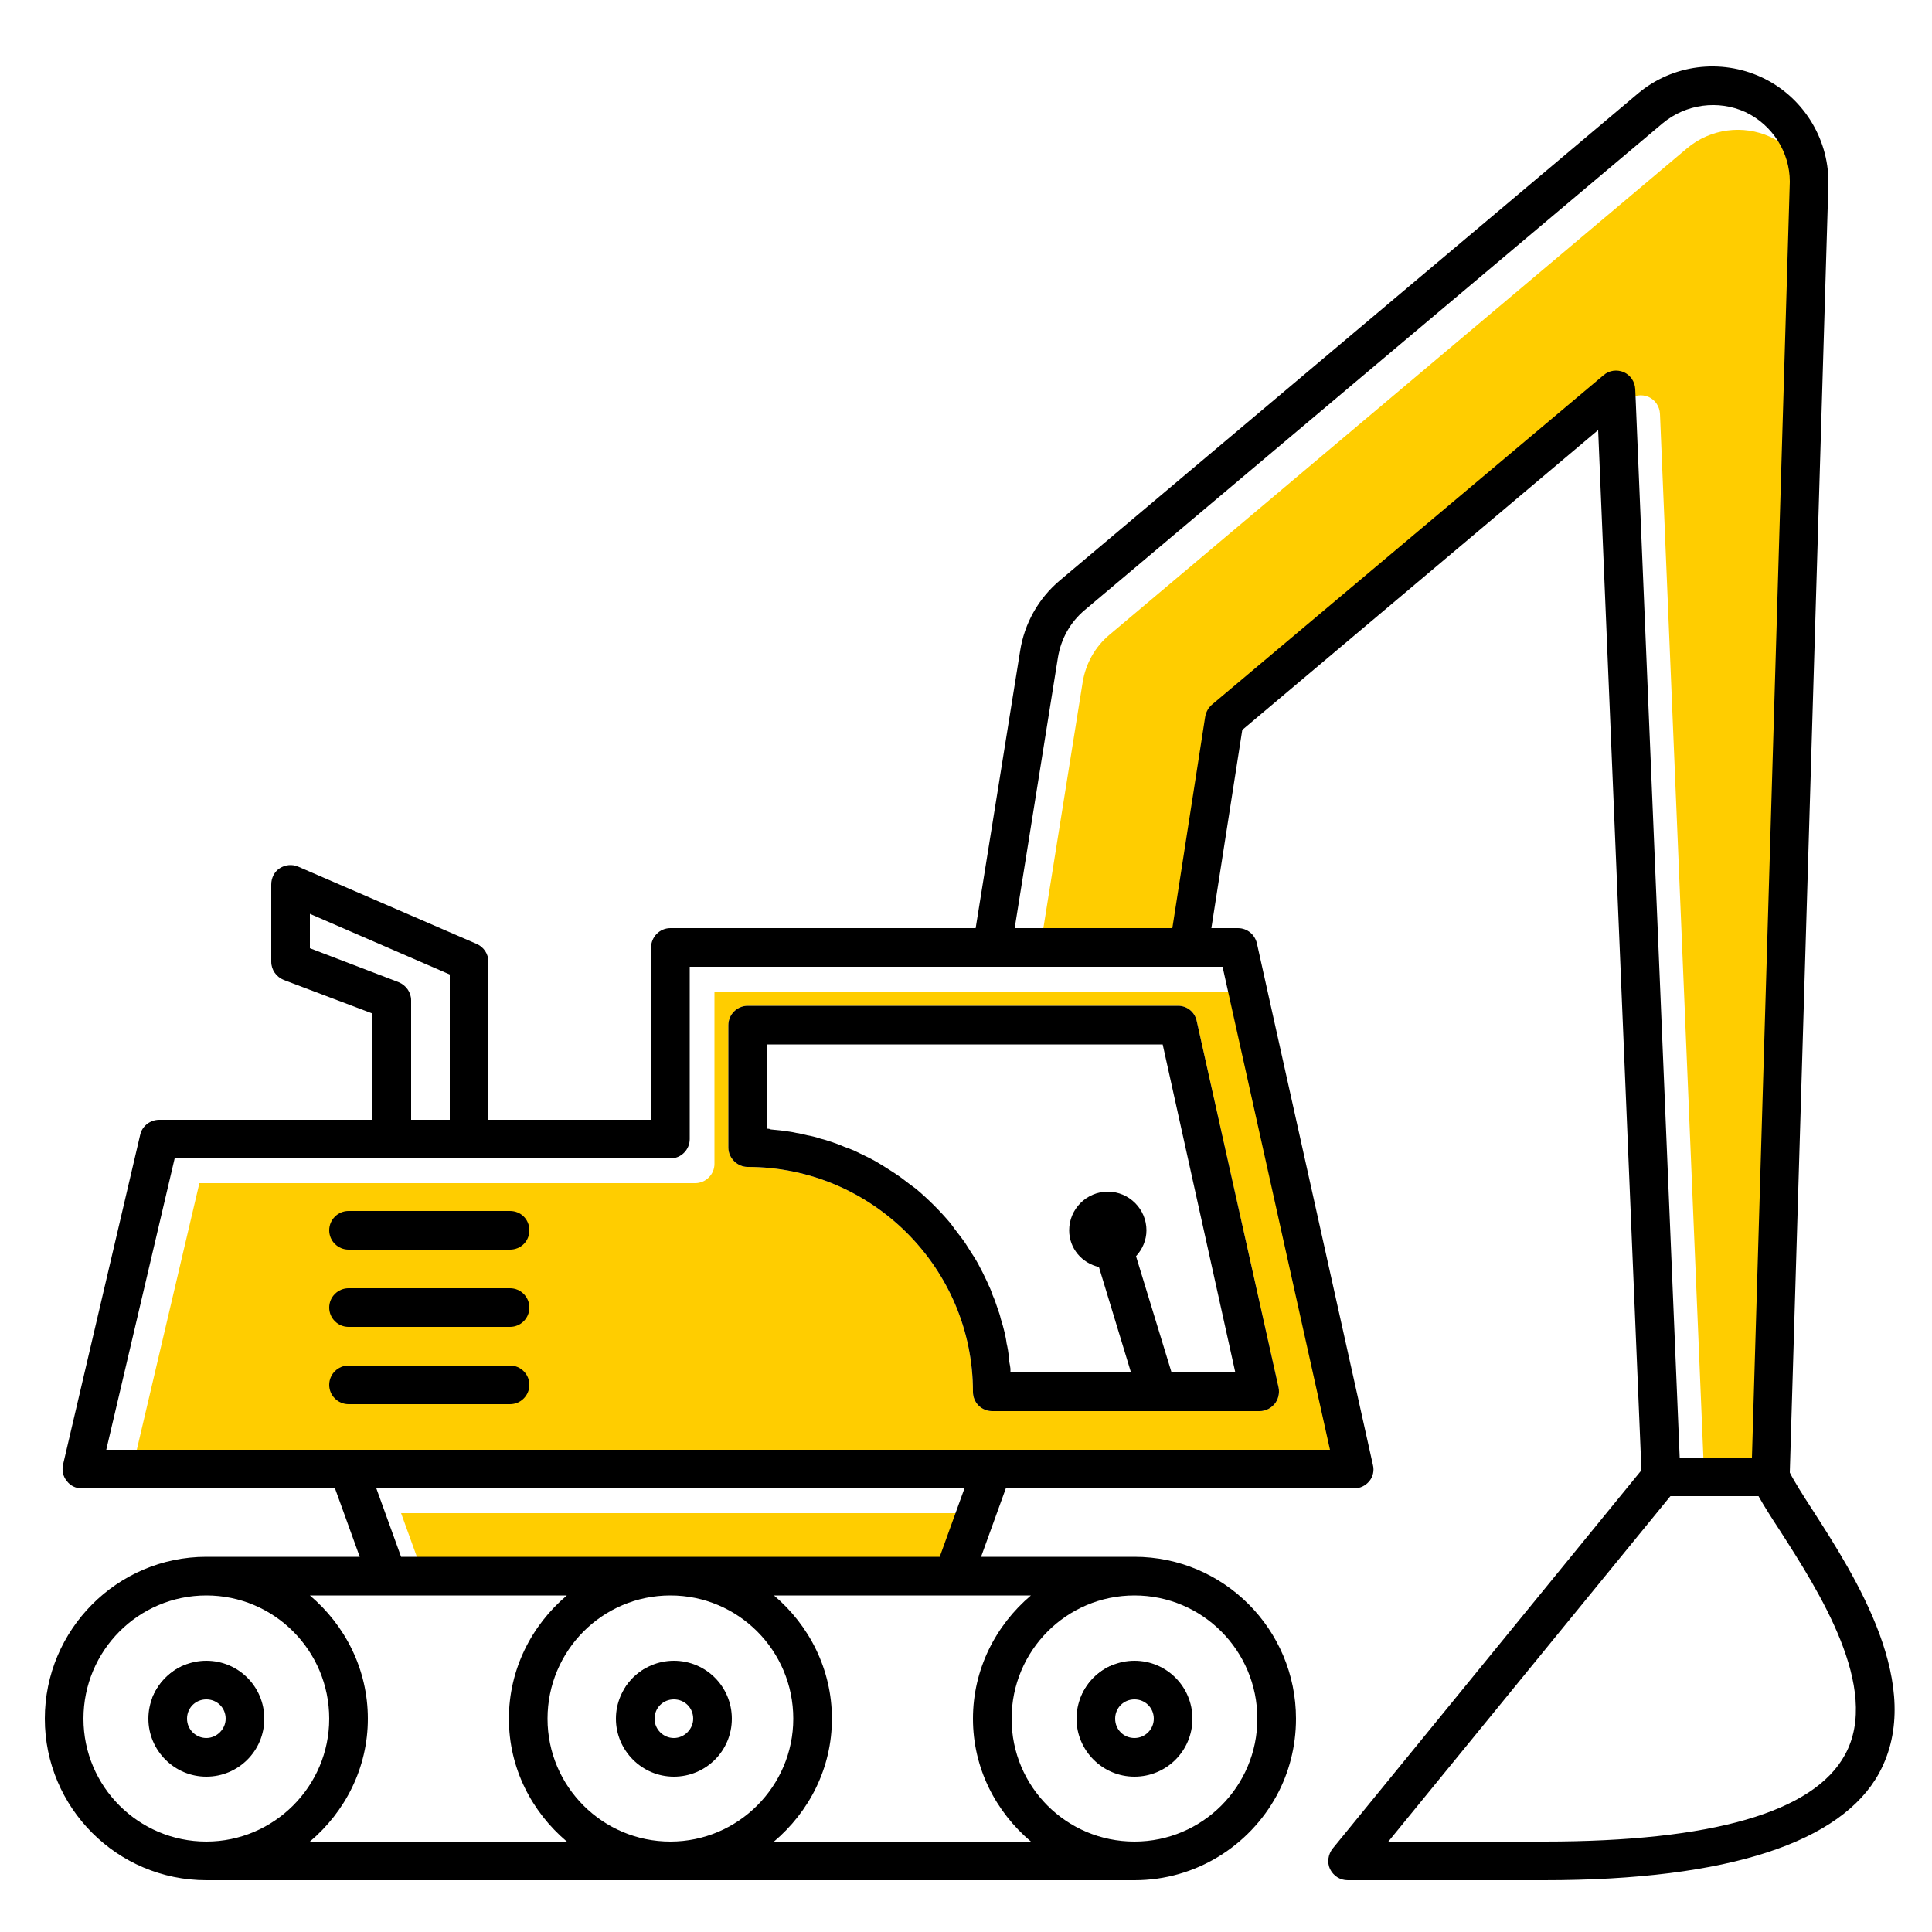 <?xml version="1.0" encoding="UTF-8"?><svg id="uuid-a91931e1-a50e-440c-bfaa-fe20f5c9c42b" xmlns="http://www.w3.org/2000/svg" viewBox="0 0 50 50"><path d="M32.28,25.66h-13.79v4.46c0,.27-.22,.5-.5,.5H5.16l-1.77,7.54h31.67l-2.78-12.5Zm.32,10.86h-6.92c-.28,0-.5-.22-.5-.5,0-3.21-2.62-5.82-5.83-5.82-.27,0-.5-.23-.5-.5v-3.17c0-.28,.23-.5,.5-.5h11.14c.23,0,.43,.16,.48,.39l2.12,9.49c.03,.15-.01,.31-.1,.42-.1,.12-.24,.19-.39,.19Z" fill="#ffcd00"/><g><path d="M45.81,3.54c-.7-.32-1.54-.21-2.14,.29l-14.96,12.6c-.37,.31-.61,.74-.69,1.22l-1.12,7.01h4.08l.85-5.47c.02-.12,.08-.23,.17-.31l10.14-8.53c.15-.13,.35-.15,.52-.08,.18,.08,.29,.25,.3,.44l1.15,27.65h1.87l.98-33.02c0-.76-.45-1.47-1.15-1.8Z" fill="#ffcd00"/><polygon points="11.02 40.93 17.99 40.93 24.96 40.93 25.6 39.16 10.38 39.16 11.02 40.93" fill="#ffcd00"/></g><g><g><path d="M28.85,43.07c-.42,.15-.76,.49-.9,.92,.24-.36,.54-.68,.9-.92Z"/><path d="M16.72,43.17c-.24,.13-.43,.32-.57,.55,.17-.2,.36-.39,.57-.55Z"/><path d="M4.84,43.07c-.43,.15-.77,.5-.92,.93,.24-.37,.55-.69,.92-.93Z"/></g><path d="M46.91,39.08c1.1,1.71,2.94,4.57,1.72,6.81-.97,1.77-3.85,2.77-8.67,2.77h-5.08c-.2,0-.37-.11-.46-.29-.08-.17-.05-.38,.07-.53l.09-.11,7.9-9.68-1.12-26.92-9.21,7.76-.8,5.13h.69c.24,0,.44,.17,.49,.4l3,13.49c.04,.15,0,.31-.09,.42-.1,.12-.24,.19-.4,.19h-9.01l-.64,1.77h3.97c2.31,0,4.18,1.88,4.18,4.19,0,.72-.18,1.4-.5,1.99-.71,1.3-2.09,2.19-3.68,2.19H5.34c-2.31,0-4.18-1.88-4.18-4.18s1.87-4.19,4.18-4.19h3.97l-.64-1.77H2.12c-.16,0-.3-.07-.39-.19-.1-.12-.13-.27-.1-.42l2-8.55c.05-.22,.26-.38,.49-.38h5.52v-2.75l-2.3-.87c-.19-.08-.32-.26-.32-.47v-2c0-.17,.08-.33,.22-.42s.32-.11,.48-.04l4.62,2c.18,.08,.3,.26,.3,.46v4.09h4.21v-4.46c0-.27,.22-.5,.5-.5h7.9l1.15-7.17c.11-.71,.47-1.36,1.03-1.83L42.39,2.42c.89-.75,2.14-.91,3.2-.42,1.05,.49,1.73,1.55,1.73,2.72l-1,33.39c.11,.22,.33,.57,.59,.97Zm.84,6.33c.94-1.72-.7-4.26-1.68-5.79-.23-.35-.42-.65-.56-.9h-2.28l-7.3,8.94h4.03c4.36,0,6.98-.76,7.79-2.25Zm-2.41-7.69l.98-33.02c0-.76-.45-1.47-1.15-1.8-.7-.32-1.54-.21-2.14,.29l-14.96,12.6c-.37,.31-.61,.74-.69,1.22l-1.12,7.01h4.08l.85-5.47c.02-.12,.08-.23,.17-.31l10.14-8.53c.15-.13,.35-.15,.52-.08,.18,.08,.29,.25,.3,.44l1.15,27.65h1.87Zm-10.92-.2l-2.78-12.5h-13.79v4.46c0,.27-.22,.5-.5,.5H4.52l-1.77,7.54h31.67Zm-1.88,6.96c0-1.76-1.42-3.19-3.18-3.19s-3.18,1.43-3.18,3.19,1.42,3.18,3.18,3.18,3.18-1.43,3.18-3.18Zm-5.86-3.19h-6.65c.91,.77,1.5,1.91,1.5,3.19s-.59,2.41-1.5,3.18h6.65c-.91-.77-1.5-1.9-1.5-3.18s.59-2.42,1.5-3.19Zm-2.36-1l.64-1.77H9.74l.64,1.77h13.94Zm-3.79,4.19c0-1.76-1.42-3.19-3.18-3.19s-3.18,1.43-3.18,3.19,1.43,3.18,3.18,3.18,3.18-1.43,3.18-3.18Zm-5.86-3.19h-6.65c.91,.77,1.5,1.91,1.5,3.19s-.59,2.41-1.5,3.18h6.65c-.91-.77-1.5-1.9-1.5-3.18s.59-2.42,1.5-3.19Zm-3.03-12.31v-3.76l-3.62-1.57v.89l2.3,.88c.19,.08,.32,.26,.32,.47v3.09h1Zm-3.12,15.5c0-1.76-1.42-3.19-3.18-3.19s-3.18,1.43-3.18,3.19,1.43,3.18,3.18,3.18,3.18-1.43,3.18-3.18Z"/><path d="M33.09,35.91c.03,.15-.01,.31-.1,.42-.1,.12-.24,.19-.39,.19h-6.92c-.28,0-.5-.22-.5-.5,0-3.21-2.62-5.82-5.83-5.82-.27,0-.5-.23-.5-.5v-3.17c0-.28,.23-.5,.5-.5h11.14c.23,0,.43,.16,.48,.39l2.12,9.49Zm-1.12-.39l-1.88-8.49h-10.24v2.18s.07,0,.1,.02c.1,.01,.2,.02,.29,.03,.13,.02,.25,.03,.37,.06,.09,.01,.18,.04,.28,.06,.12,.02,.23,.05,.35,.09,.09,.02,.18,.05,.27,.08,.12,.04,.23,.08,.34,.13,.09,.03,.17,.06,.26,.1,.11,.05,.22,.11,.33,.16,.08,.04,.16,.08,.23,.12,.12,.07,.23,.14,.34,.21,.06,.04,.13,.08,.2,.13,.12,.08,.23,.17,.35,.26,.05,.04,.1,.07,.15,.11,.32,.27,.62,.57,.89,.89,.04,.05,.07,.1,.11,.15,.09,.12,.18,.23,.27,.36,.04,.06,.08,.13,.12,.19,.07,.11,.15,.23,.21,.34,.04,.08,.08,.15,.12,.23,.05,.11,.11,.22,.16,.34,.04,.08,.07,.16,.1,.25,.05,.11,.09,.23,.13,.35,.03,.08,.06,.17,.08,.26,.04,.12,.07,.24,.1,.36,.02,.09,.04,.18,.05,.27,.03,.13,.05,.25,.06,.38,0,.09,.03,.18,.04,.28,0,.03,0,.07,0,.1h3.12l-.83-2.73c-.44-.1-.77-.48-.77-.95,0-.55,.45-1,1-1s1,.45,1,1c0,.26-.11,.5-.27,.67l.92,3.01h1.64Z"/><path d="M29.36,42.98c.83,0,1.5,.67,1.5,1.5s-.67,1.5-1.5,1.5-1.5-.68-1.5-1.5,.67-1.5,1.5-1.5Zm.5,1.5c0-.28-.22-.5-.5-.5s-.5,.22-.5,.5,.22,.5,.5,.5,.5-.23,.5-.5Z"/><path d="M17.44,42.98c.83,0,1.5,.67,1.5,1.5s-.67,1.5-1.5,1.5-1.5-.68-1.5-1.5,.67-1.5,1.5-1.5Zm.5,1.5c0-.28-.22-.5-.5-.5s-.5,.22-.5,.5,.23,.5,.5,.5,.5-.23,.5-.5Z"/><path d="M13.2,31.34c.28,0,.5,.22,.5,.5s-.22,.5-.5,.5h-4.18c-.27,0-.5-.22-.5-.5s.23-.5,.5-.5h4.18Z"/><path d="M13.2,33.34c.28,0,.5,.23,.5,.5s-.22,.5-.5,.5h-4.18c-.27,0-.5-.22-.5-.5s.23-.5,.5-.5h4.18Z"/><path d="M13.2,35.34c.28,0,.5,.23,.5,.5s-.22,.5-.5,.5h-4.18c-.27,0-.5-.22-.5-.5s.23-.5,.5-.5h4.18Z"/><path d="M5.34,42.98c.83,0,1.5,.67,1.5,1.5s-.67,1.5-1.5,1.5-1.5-.68-1.5-1.5,.67-1.5,1.5-1.5Zm.5,1.5c0-.28-.22-.5-.5-.5s-.5,.22-.5,.5,.23,.5,.5,.5,.5-.23,.5-.5Z"/></g></svg>